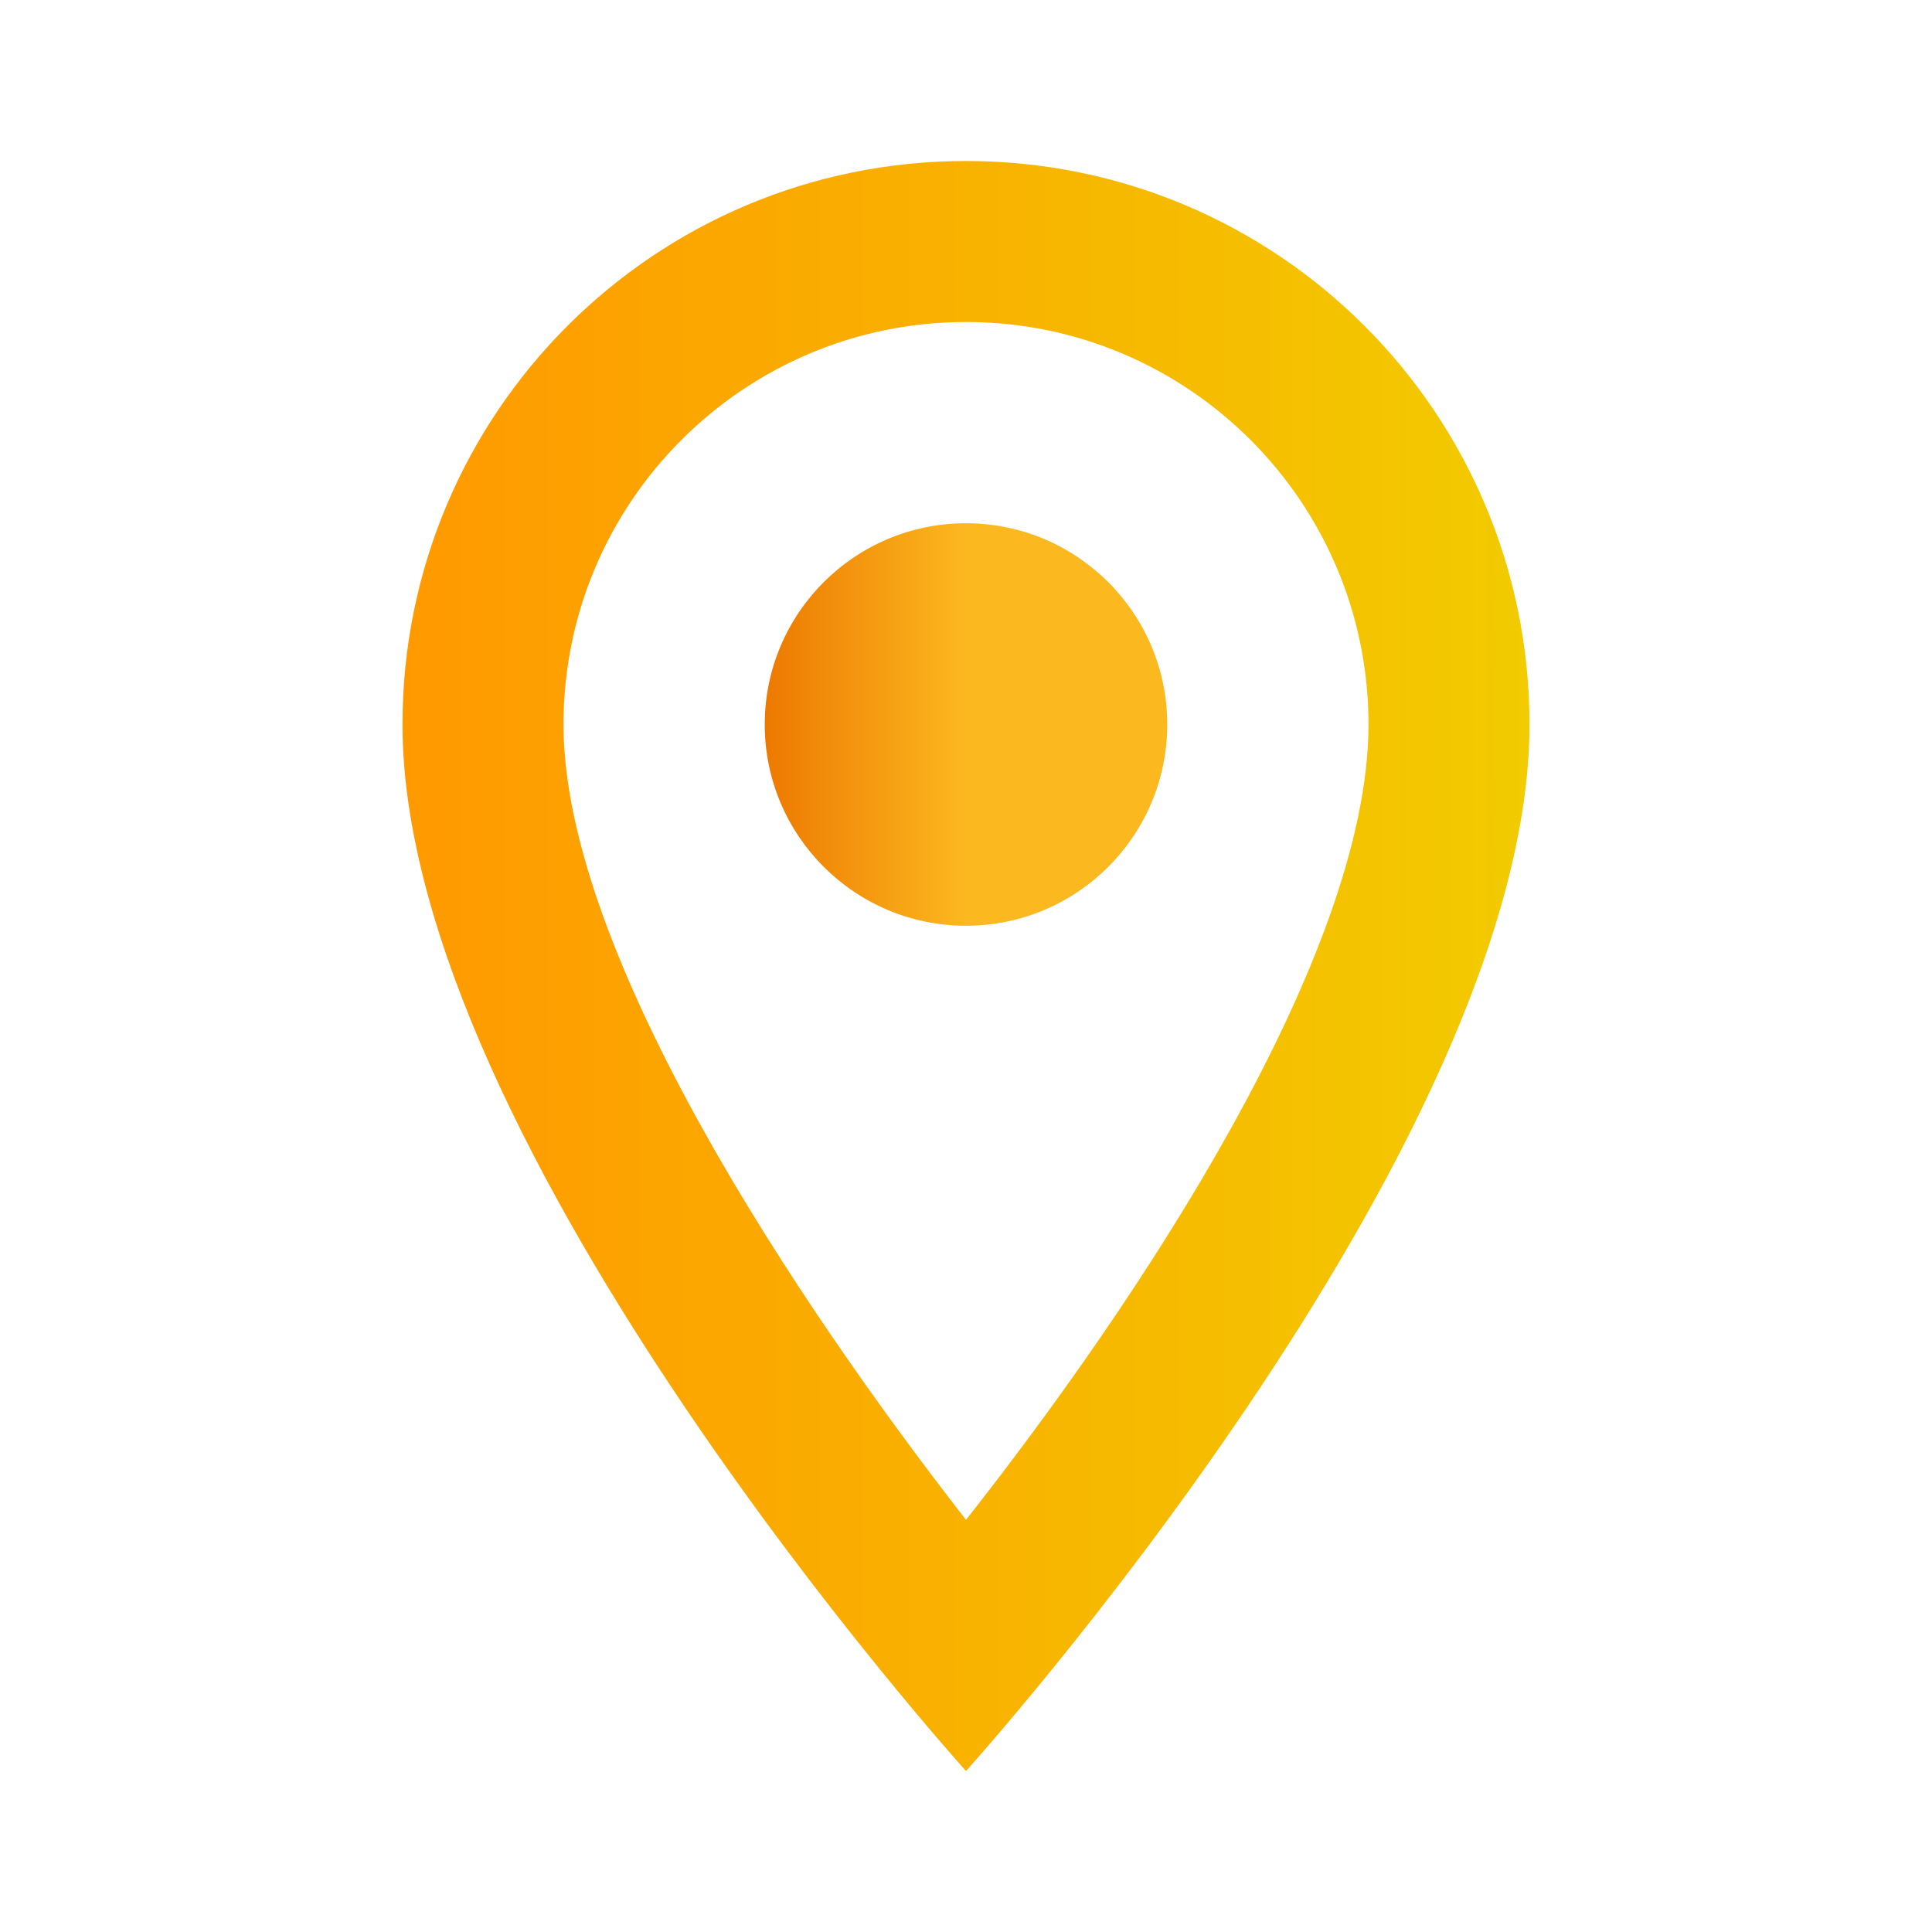 <svg width="104" height="104" viewBox="0 0 104 104" fill="none" xmlns="http://www.w3.org/2000/svg">
<g clip-path="url(#clip0_1_915)">
<path d="M52 8.667C35.23 8.667 21.666 22.23 21.666 39C21.666 61.75 52 95.333 52 95.333C52 95.333 82.333 61.75 82.333 39C82.333 22.23 68.77 8.667 52 8.667ZM30.333 39C30.333 27.04 40.04 17.333 52 17.333C63.96 17.333 73.666 27.04 73.666 39C73.666 51.48 61.187 70.157 52 81.813C42.986 70.243 30.333 51.35 30.333 39Z" fill="url(#paint0_linear_1_915)"/>
<path d="M52 49.833C57.983 49.833 62.833 44.983 62.833 39C62.833 33.017 57.983 28.167 52 28.167C46.017 28.167 41.166 33.017 41.166 39C41.166 44.983 46.017 49.833 52 49.833Z" fill="url(#paint1_linear_1_915)"/>
</g>
<defs>
<linearGradient id="paint0_linear_1_915" x1="21.666" y1="52" x2="82.333" y2="52" gradientUnits="userSpaceOnUse">
<stop stop-color="#FF9900"/>
<stop offset="1" stop-color="#F2CB00"/>
</linearGradient>
<linearGradient id="paint1_linear_1_915" x1="41.166" y1="49.833" x2="52" y2="49.833" gradientUnits="userSpaceOnUse">
<stop stop-color="#ED7901"/>
<stop offset="1" stop-color="#FCB81F"/>
</linearGradient>
<clipPath id="clip0_1_915">
<rect width="104" height="104" fill="white"/>
</clipPath>
</defs>
</svg>
